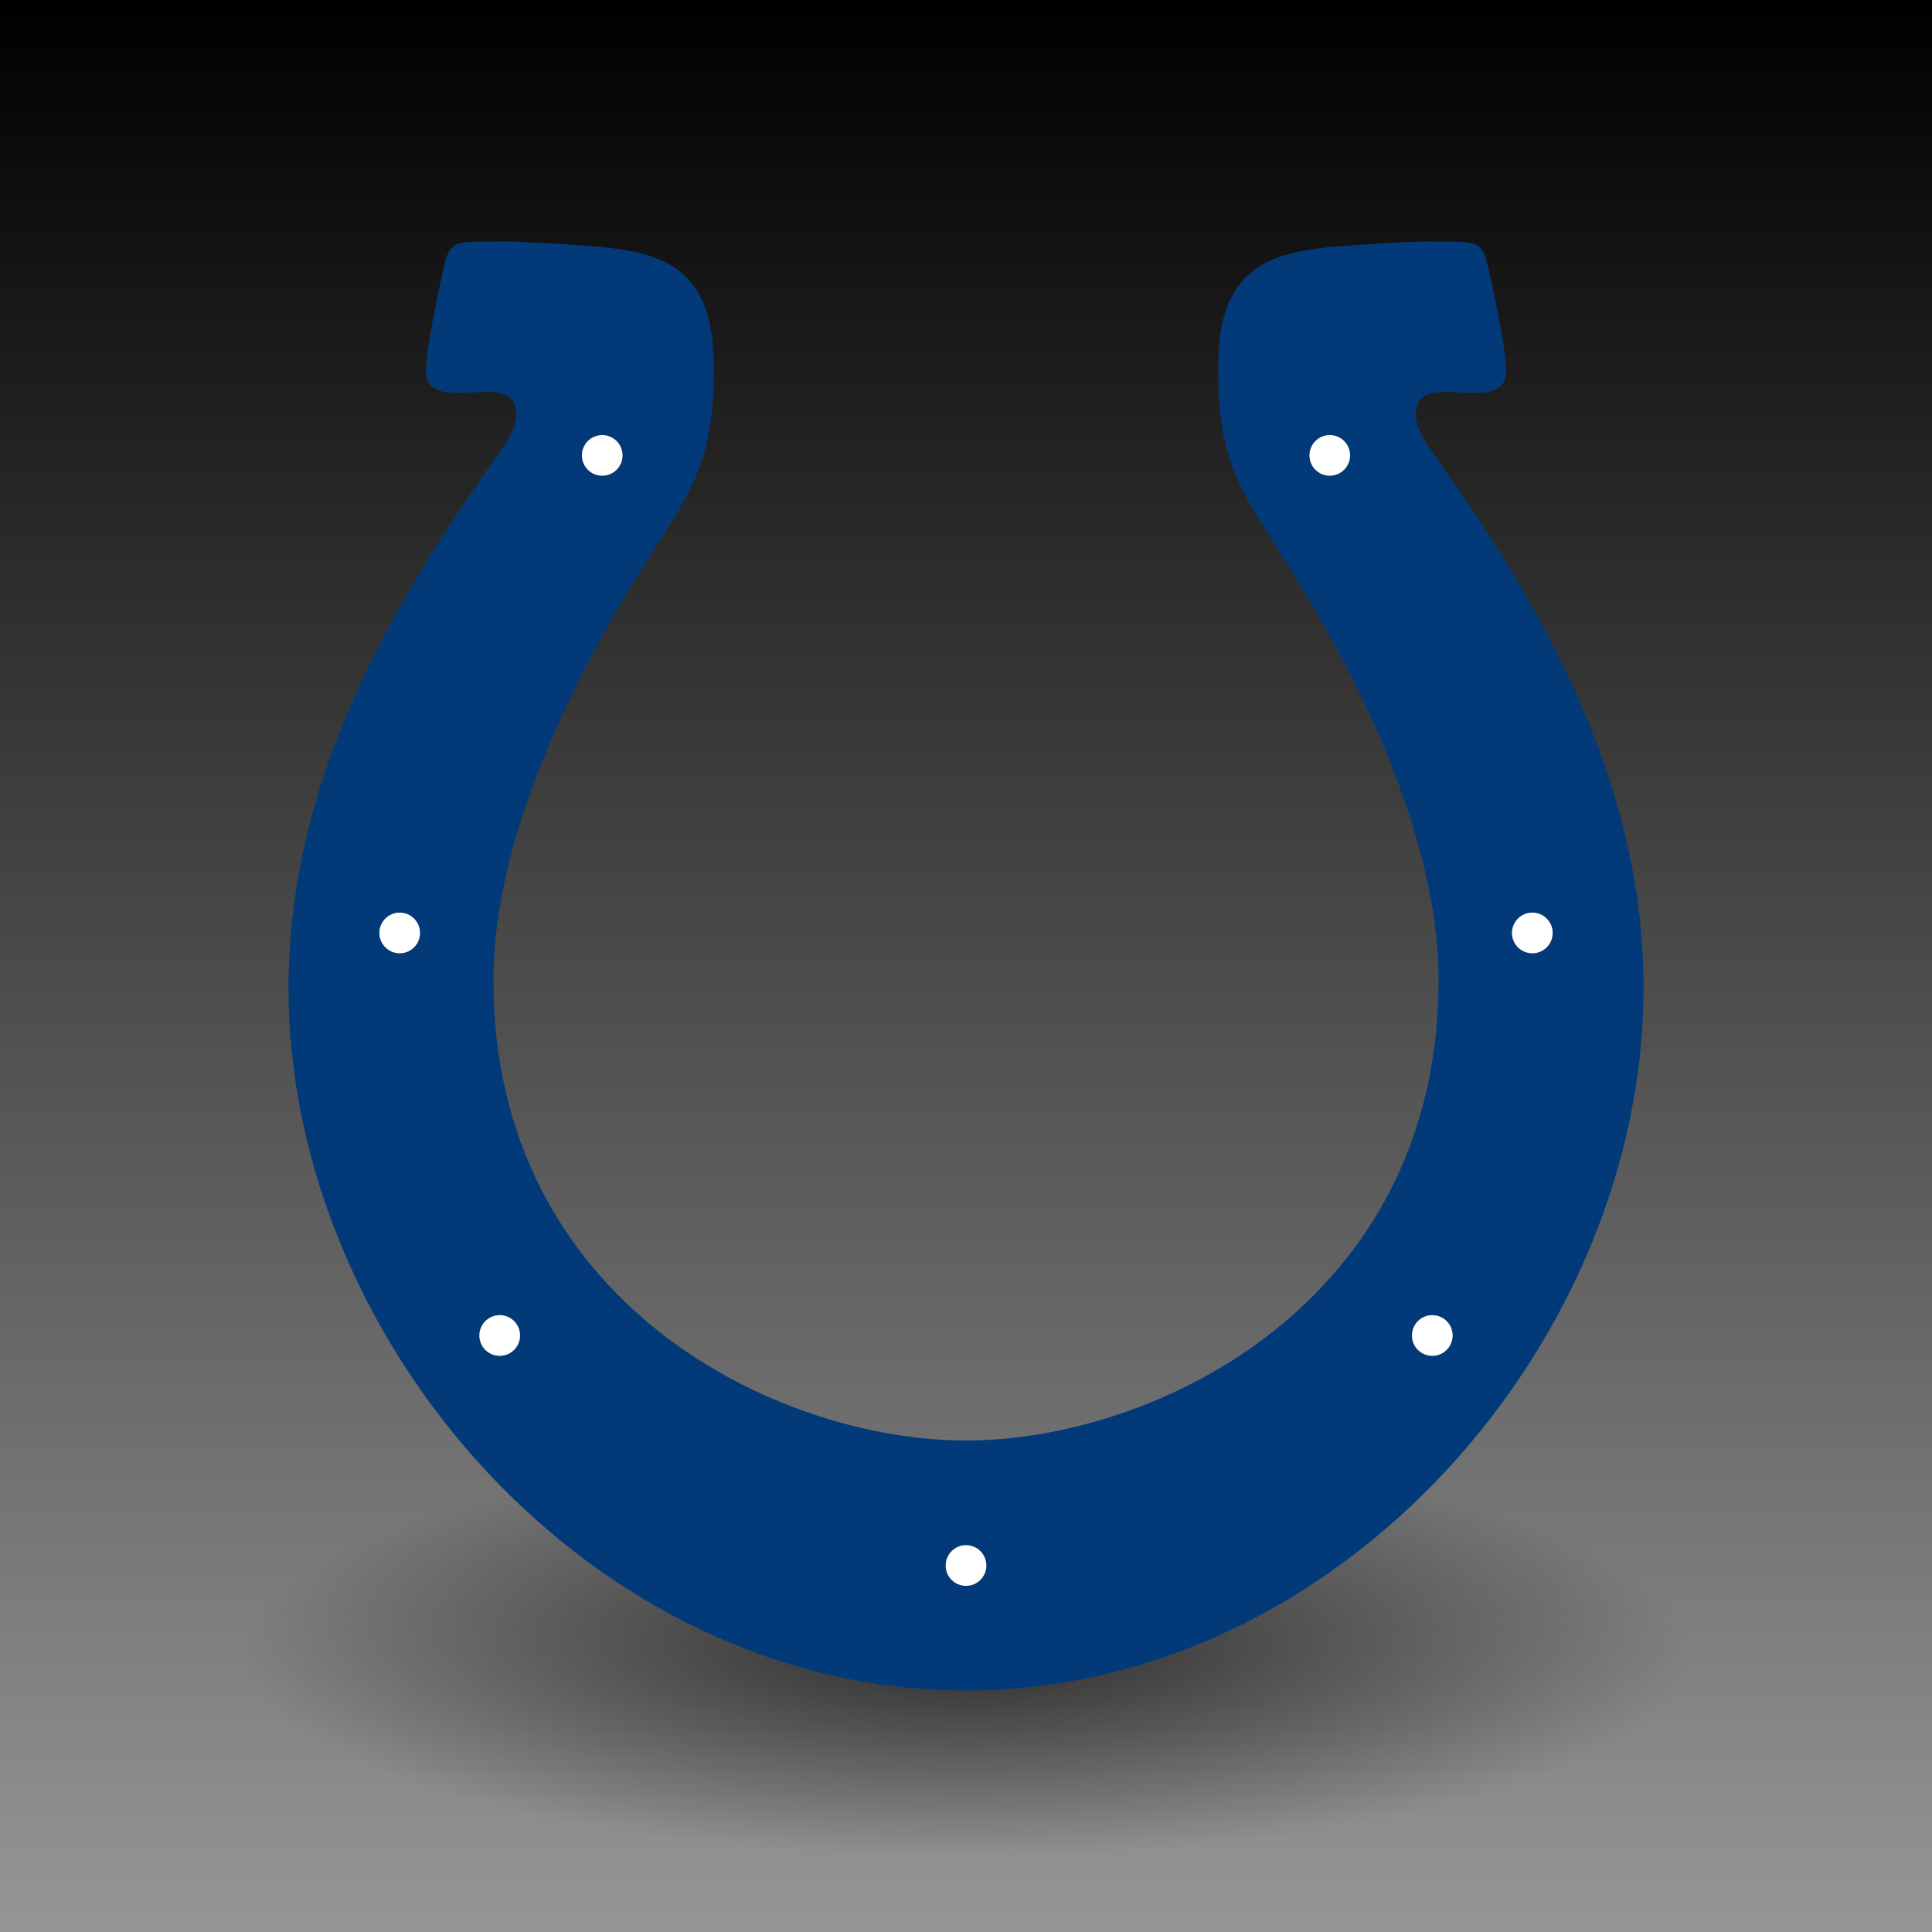 <?xml version="1.0" encoding="UTF-8" standalone="no"?>
<!-- Created with Inkscape (http://www.inkscape.org/) -->
<svg id="svg3837" xmlns:rdf="http://www.w3.org/1999/02/22-rdf-syntax-ns#" xmlns="http://www.w3.org/2000/svg" height="256" width="256" version="1.1" xmlns:cc="http://creativecommons.org/ns#" xmlns:xlink="http://www.w3.org/1999/xlink" xmlns:dc="http://purl.org/dc/elements/1.1/">
 <defs id="defs3839">
  <linearGradient id="linearGradient4389" y2="924.36" gradientUnits="userSpaceOnUse" x2="255.5" gradientTransform="matrix(1.004 0 0 1.004 795.86 -1056)" y1="924.36" x1=".498">
   <stop id="stop4393" offset="0"/>
   <stop id="stop4395" stop-color="#969696" offset="1"/>
  </linearGradient>
  <radialGradient id="radialGradient4421" gradientUnits="userSpaceOnUse" cy="208.25" cx="139" gradientTransform="matrix(1 0 0 .319 0 141.88)" r="85.5">
   <stop id="stop4417" stop-opacity=".652" offset="0"/>
   <stop id="stop4419" stop-opacity="0" offset="1"/>
  </radialGradient>
  <filter id="filter4515" height="1.512" width="1.163" y="-.256" x="-.082">
   <feGaussianBlur id="feGaussianBlur4517" stdDeviation="5.816"/>
  </filter>
 </defs>
 <g id="layer1" transform="translate(0 -796.36)">
  <rect id="rect3845" transform="rotate(90)" height="256" width="256" y="-256" x="796.36" fill="url(#linearGradient4389)"/>
  <path id="path4413" d="m224.5 208.25c0 15.05-38.28 27.25-85.5 27.25s-85.5-12.2-85.5-27.25 38.28-27.25 85.5-27.25 85.5 12.2 85.5 27.25z" transform="matrix(1.123 0 0 1 -28.07 806.86)" filter="url(#filter4515)" fill="url(#radialGradient4421)"/>
  <g id="g3748" transform="matrix(0.96 0 0 0.96 38.221 828.36)">
   <g id="g3750">
    <path id="path3752" fill="#023a79" d="m157.71 28.834c-3.548-4.967-2.133-7.601 0.34-7.951 1.716-0.244 3.767 0.014 4.832 0.014 1.884 0 5.483 0.231 5.181-3.451-0.348-4.14-1.207-8.11-2.246-12.94-1.034-4.831-1.381-4.486-7.938-4.486 0 0-1.205-0.172-11.213 0.517-10.008 0.691-17.944 2.07-18.293 15.527-0.343 13.46 2.765 17.947 8.286 26.573 5.517 8.63 22.086 35.2 22.086 59.359 0 44.4-38.998 63.496-65.223 63.496-26.229 0-65.227-19.096-65.227-63.496 0-24.159 16.566-50.729 22.089-59.359 5.522-8.626 8.628-13.113 8.286-26.573-0.344-13.46-8.281-14.839-18.287-15.53-10.01-0.689-11.218-0.517-11.218-0.517-6.559 0-6.901-0.345-7.94 4.486-1.034 4.83-1.896 8.8-2.24 12.94-0.306 3.682 3.299 3.451 5.177 3.451 1.067 0 3.119-0.257 4.833-0.014 2.47 0.351 3.886 2.984 0.338 7.951-14.259 19.97-29.329 44.68-29.329 74.197 0 48.66 41.756 96.97 93.522 96.97s93.517-48.313 93.517-96.973c0-29.514-15.064-54.224-29.327-74.193zm-13.98 3.497c-1.551 0-2.806-1.257-2.806-2.808 0-1.548 1.255-2.806 2.806-2.806 1.547 0 2.808 1.257 2.808 2.806 0 1.551-1.261 2.808-2.808 2.808zm-100.42-5.613c1.548 0 2.805 1.257 2.805 2.806 0 1.55-1.257 2.808-2.805 2.808s-2.805-1.257-2.805-2.808c0-1.549 1.257-2.806 2.805-2.806zm-27.953 71.527c-1.545 0-2.806-1.257-2.806-2.806 0-1.552 1.26-2.808 2.806-2.808 1.553 0 2.805 1.256 2.805 2.808 0 1.548-1.252 2.806-2.805 2.806zm13.805 55.56c-1.548 0-2.808-1.26-2.808-2.808s1.259-2.806 2.808-2.806c1.551 0 2.805 1.258 2.805 2.806s-1.254 2.808-2.805 2.808zm64.361 31.748c-1.551 0-2.805-1.257-2.805-2.808 0-1.548 1.254-2.806 2.805-2.806 1.548 0 2.802 1.256 2.802 2.806 0.001 1.551-1.254 2.808-2.802 2.808zm64.358-31.748c-1.551 0-2.805-1.26-2.805-2.808s1.254-2.806 2.805-2.806c1.548 0 2.806 1.258 2.806 2.806s-1.256 2.808-2.806 2.808zm13.808-55.56c-1.554 0-2.811-1.257-2.811-2.806 0-1.552 1.257-2.808 2.811-2.808 1.543 0 2.806 1.256 2.806 2.808 0 1.548-1.264 2.806-2.806 2.806z"/>
   </g>
   <g id="g3754" fill="#fff">
    <g id="g3756">
     <circle id="circle3758" d="m 146.54,29.524 c 0,1.55 -1.256,2.806 -2.806,2.806 -1.55,0 -2.806,-1.256 -2.806,-2.806 0,-1.55 1.256,-2.806 2.806,-2.806 1.55,0 2.806,1.256 2.806,2.806 z" cy="29.524" cx="143.73" r="2.806"/>
     <path id="path3760" d="m143.73 29.524"/>
    </g>
    <circle id="circle3762" d="m 46.116,29.524 c 0,1.55 -1.257,2.807 -2.807,2.807 -1.55,0 -2.807,-1.257 -2.807,-2.807 0,-1.55 1.257,-2.807 2.807,-2.807 1.55,0 2.807,1.257 2.807,2.807 z" cy="29.524" cx="43.309" r="2.807"/>
    <g id="g3764">
     <path id="path3766-1" d="m12.55 95.437c0-1.549 1.26-2.805 2.806-2.805 1.553 0 2.805 1.256 2.805 2.805 0 1.551-1.252 2.808-2.805 2.808-1.545 0-2.806-1.258-2.806-2.808z"/>
     <path id="path3768" d="m15.356 95.437"/>
    </g>
    <circle id="circle3770" d="m 31.967,150.999 c 0,1.55 -1.256,2.806 -2.806,2.806 -1.55,0 -2.806,-1.256 -2.806,-2.806 0,-1.55 1.256,-2.806 2.806,-2.806 1.55,0 2.806,1.256 2.806,2.806 z" cy="151" cx="29.161" r="2.806"/>
    <circle id="circle3772" d="m 96.328,182.747 c 0,1.55 -1.256,2.806 -2.806,2.806 -1.55,0 -2.806,-1.256 -2.806,-2.806 0,-1.55 1.256,-2.806 2.806,-2.806 1.55,0 2.806,1.256 2.806,2.806 z" cy="182.75" cx="93.522" r="2.806"/>
    <g id="g3774">
     <circle id="circle3776" d="m 160.685,150.997 c 0,1.549 -1.256,2.805 -2.805,2.805 -1.549,0 -2.805,-1.256 -2.805,-2.805 0,-1.549 1.256,-2.805 2.805,-2.805 1.549,0 2.805,1.256 2.805,2.805 z" cy="151" cx="157.88" r="2.805"/>
     <path id="path3778" d="m157.88 151"/>
    </g>
    <g id="g3780">
     <path id="path3782" d="m168.88 95.437c0-1.549 1.257-2.805 2.812-2.805 1.547 0 2.805 1.256 2.805 2.805 0 1.551-1.258 2.808-2.805 2.808-1.555 0-2.812-1.258-2.812-2.808z"/>
     <path id="path3784" d="m171.69 95.437"/>
    </g>
   </g>
  </g>
 </g>
</svg>
